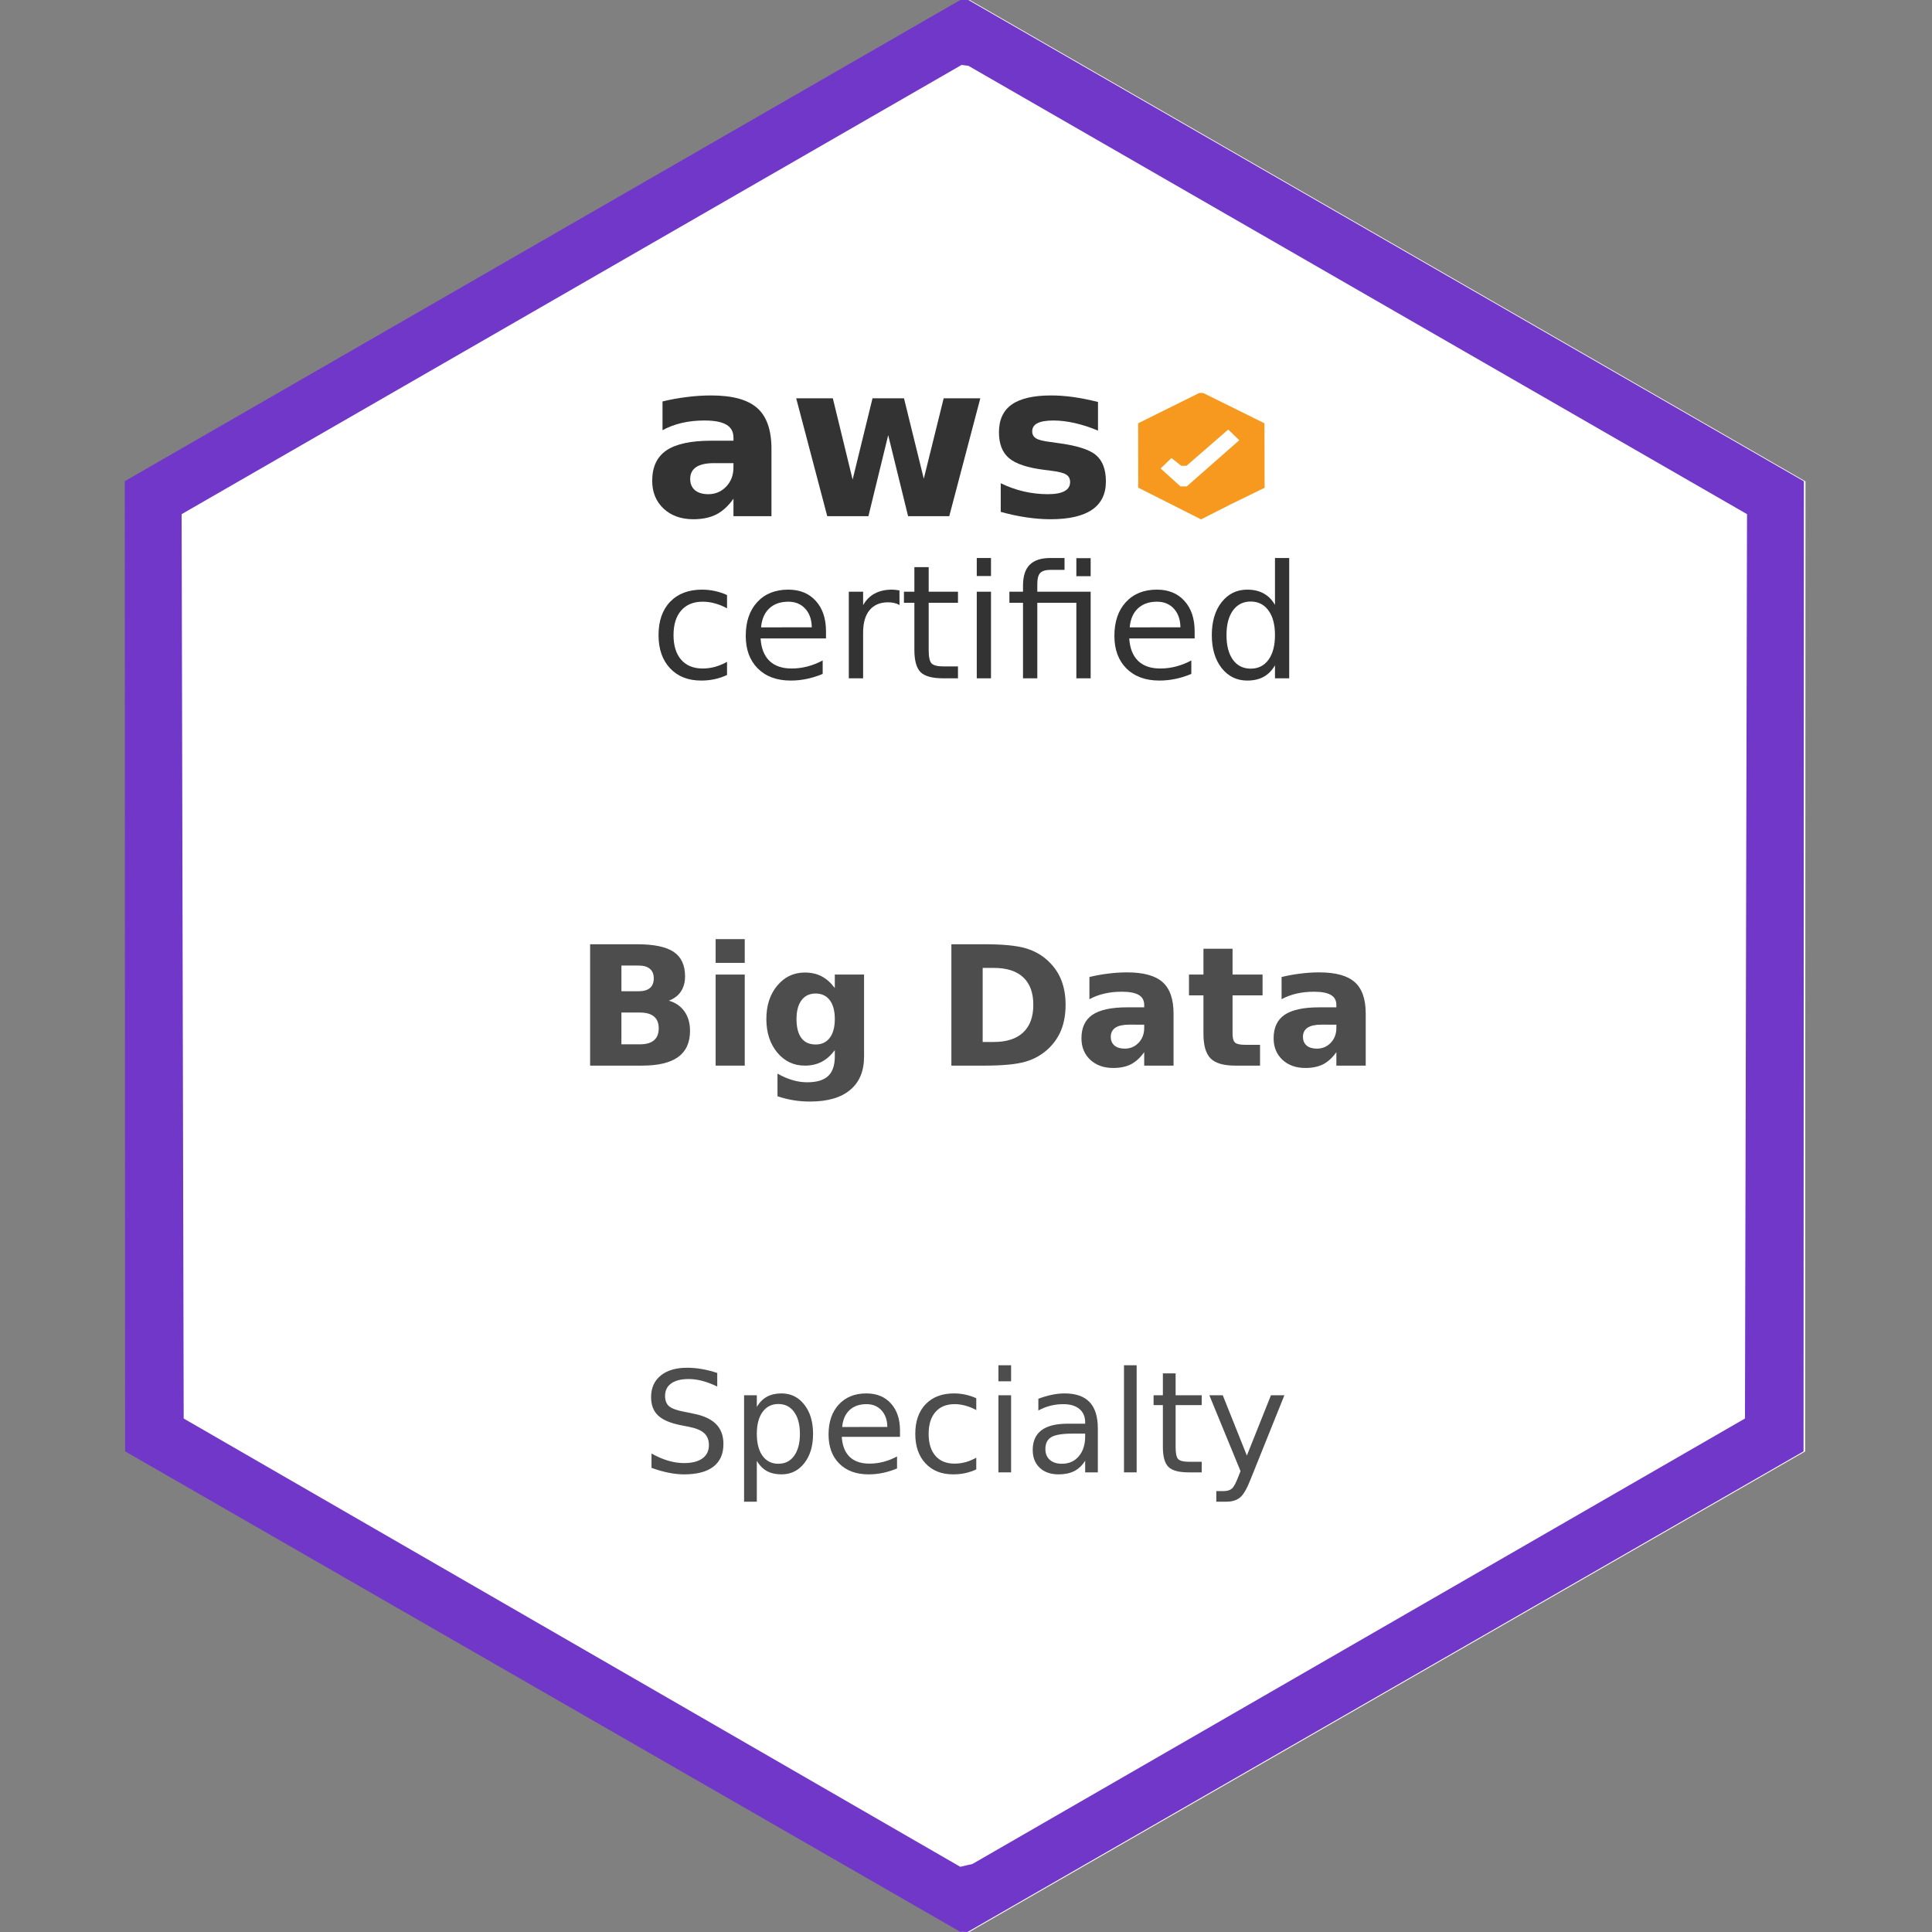 <?xml version="1.0" encoding="UTF-8" standalone="no"?>
<!-- Created with Inkscape (http://www.inkscape.org/) -->

<svg
   xmlns:dc="http://purl.org/dc/elements/1.1/"
   xmlns:cc="http://creativecommons.org/ns#"
   xmlns:rdf="http://www.w3.org/1999/02/22-rdf-syntax-ns#"
   xmlns:svg="http://www.w3.org/2000/svg"
   xmlns="http://www.w3.org/2000/svg"
   xmlns:sodipodi="http://sodipodi.sourceforge.net/DTD/sodipodi-0.dtd"
   xmlns:inkscape="http://www.inkscape.org/namespaces/inkscape"
   version="1.1"
   id="svg2"
   width="512"
   height="512"
   viewBox="0 0 512 512"
   sodipodi:docname="aws-certified-big-data-specialty-512x512.svg"
   inkscape:version="0.92.3 (2405546, 2018-03-11)">
  <rect x="0" y="0" width="512" height="512" fill="#808080" stroke="none"/>
  <defs
     id="defs6" />
  <sodipodi:namedview
     pagecolor="#ffffff"
     bordercolor="#666666"
     borderopacity="1"
     objecttolerance="10"
     gridtolerance="10"
     guidetolerance="10"
     inkscape:pageopacity="0"
     inkscape:pageshadow="2"
     inkscape:window-width="2560"
     inkscape:window-height="1379"
     id="namedview4"
     showgrid="false"
     inkscape:zoom="1.4142136"
     inkscape:cx="433.64163"
     inkscape:cy="156.24859"
     inkscape:window-x="1920"
     inkscape:window-y="0"
     inkscape:window-maximized="1"
     inkscape:current-layer="svg2"
     inkscape:snap-global="false" />
  <path
     inkscape:connector-curvature="0"
     id="path37-3"
     d="m 255.858,511.999 -0.962,-0.028 -110.663,-63.66 -110.663,-63.66 -0.048,-128.549 -0.049,-128.549 110.711,-63.761 110.711,-63.761 1.077,-8.8e-4 1.077,-0.002 110.711,63.772 110.711,63.772 -0.047,128.541 -0.048,128.541 -110.779,63.688 -110.779,63.688 -0.962,-0.028 z"
     style="fill:#ffffff;stroke-width:1.076"
     sodipodi:nodetypes="cccccccccccccccccc" />
  <path
     inkscape:connector-curvature="0"
     id="path37"
     d="m 255.441,511.972 -0.962,-0.028 -110.663,-63.66 -110.663,-63.66 -0.048,-128.549 -0.049,-128.549 110.711,-63.761 110.711,-63.761 1.077,-8.8e-4 1.077,-0.002 110.711,63.772 110.711,63.772 -0.047,128.541 -0.048,128.541 -110.779,63.688 L 256.403,512 l -0.962,-0.028 z m 0.654,-17.628 1.616,-0.375 102.361,-59.023 102.361,-59.023 0.274,-119.834 0.274,-119.834 -103.173,-59.41 -103.174,-59.41 -0.905,-0.112 -0.905,-0.112 -103.346,59.523 -103.346,59.523 0.274,119.833 0.274,119.833 102.9,59.397 102.899,59.397 z"
     style="fill:#7137c8;stroke-width:1.076"
     sodipodi:nodetypes="ccccccccccccccccccccccccccccccccccc" />
  <g
     id="g108"
     transform="matrix(1.122,0,0,1.122,-6.866,-17.51)">
    <path
       style="fill:#f7991e;stroke-width:0.65"
       d="m 293.315,136.497 -3.511,1.783 -7.42,-3.745 -7.42,-3.745 -0.009,-7.603 -0.009,-7.603 7.234,-3.587 7.234,-3.587 0.456,0.012 0.456,0.012 7.225,3.575 7.225,3.575 0.021,7.615 0.021,7.615 -3.995,1.95 -3.995,1.95 -3.511,1.783 z m -7.63,-6.011 h 0.747 l 6.198,-5.451 6.198,-5.451 -1.306,-1.263 -1.306,-1.263 -4.923,4.281 -4.923,4.281 h -0.624 -0.624 l -1.158,-0.917 -1.158,-0.917 -1.277,1.235 -1.277,1.235 2.342,2.116 2.342,2.116 z"
       id="path45"
       inkscape:connector-curvature="0" />
    <g
       aria-label="aws"
       transform="matrix(1.273,0,0,1.273,-8.207,-74.6)"
       style="font-style:normal;font-weight:normal;font-size:40px;line-height:1.25;font-family:sans-serif;letter-spacing:0px;word-spacing:0px;fill:#333333;fill-opacity:1;stroke:none"
       id="flowRoot60">
      <path
         d="m 143.709,156.793 q -2.188,0 -3.301,0.742 -1.094,0.742 -1.094,2.188 0,1.328 0.879,2.09 0.898,0.742 2.48,0.742 1.973,0 3.32,-1.406 1.348,-1.426 1.348,-3.555 v -0.801 z m 10.684,-2.637 v 12.48 h -7.051 v -3.242 q -1.406,1.992 -3.164,2.91 -1.758,0.898 -4.277,0.898 -3.398,0 -5.527,-1.973 -2.109,-1.992 -2.109,-5.156 0,-3.848 2.637,-5.645 2.656,-1.797 8.32,-1.797 h 4.121 v -0.547 q 0,-1.66 -1.309,-2.422 -1.309,-0.781 -4.082,-0.781 -2.246,0 -4.18,0.449 -1.934,0.449 -3.594,1.348 v -5.332 q 2.246,-0.547 4.512,-0.82 2.266,-0.293 4.531,-0.293 5.918,0 8.535,2.344 2.637,2.324 2.637,7.578 z"
         style="font-style:normal;font-variant:normal;font-weight:bold;font-stretch:normal;font-family:sans-serif;-inkscape-font-specification:'sans-serif Bold'"
         id="path17"
         inkscape:connector-curvature="0" />
      <path
         d="m 158.982,144.762 h 6.797 l 3.672,15.078 3.691,-15.078 h 5.84 l 3.672,14.922 3.691,-14.922 h 6.797 l -5.762,21.875 h -7.637 l -3.691,-15.039 -3.672,15.039 h -7.637 z"
         style="font-style:normal;font-variant:normal;font-weight:bold;font-stretch:normal;font-family:sans-serif;-inkscape-font-specification:'sans-serif Bold'"
         id="path19"
         inkscape:connector-curvature="0" />
      <path
         d="m 214.979,145.445 v 5.312 q -2.246,-0.938 -4.336,-1.406 -2.09,-0.469 -3.945,-0.469 -1.992,0 -2.969,0.508 -0.957,0.488 -0.957,1.523 0,0.84 0.723,1.289 0.742,0.449 2.637,0.664 l 1.23,0.176 q 5.371,0.684 7.227,2.246 1.855,1.562 1.855,4.902 0,3.496 -2.578,5.254 -2.578,1.758 -7.695,1.758 -2.168,0 -4.492,-0.352 -2.305,-0.332 -4.746,-1.016 v -5.312 q 2.09,1.016 4.277,1.523 2.207,0.508 4.473,0.508 2.051,0 3.086,-0.566 1.035,-0.566 1.035,-1.68 0,-0.938 -0.723,-1.387 -0.703,-0.469 -2.832,-0.723 l -1.23,-0.156 q -4.668,-0.586 -6.543,-2.168 -1.875,-1.582 -1.875,-4.805 0,-3.477 2.383,-5.156 2.383,-1.68 7.305,-1.68 1.934,0 4.062,0.293 2.129,0.293 4.629,0.918 z"
         style="font-style:normal;font-variant:normal;font-weight:bold;font-stretch:normal;font-family:sans-serif;-inkscape-font-specification:'sans-serif Bold'"
         id="path21"
         inkscape:connector-curvature="0" />
    </g>
    <g
       aria-label="certified"
       transform="matrix(0.935,0,0,0.935,3.973,-120.354)"
       style="font-style:normal;font-weight:normal;font-size:40px;line-height:1.25;font-family:sans-serif;letter-spacing:0px;word-spacing:0px;fill:#333333;fill-opacity:1;stroke:none"
       id="flowRoot68">
      <path
         d="m 185.955,295.729 v 3.359 q -1.523,-0.84 -3.066,-1.25 -1.523,-0.43 -3.086,-0.43 -3.496,0 -5.43,2.227 -1.934,2.207 -1.934,6.211 0,4.004 1.934,6.23 1.934,2.207 5.43,2.207 1.562,0 3.086,-0.41 1.543,-0.43 3.066,-1.27 v 3.32 q -1.504,0.703 -3.125,1.055 -1.602,0.352 -3.418,0.352 -4.941,0 -7.852,-3.105 -2.91,-3.105 -2.91,-8.379 0,-5.352 2.93,-8.418 2.949,-3.066 8.066,-3.066 1.66,0 3.242,0.352 1.582,0.332 3.066,1.016 z"
         id="path24"
         inkscape:connector-curvature="0" />
      <path
         d="m 210.955,304.928 v 1.758 h -16.523 q 0.234,3.711 2.227,5.664 2.012,1.934 5.586,1.934 2.07,0 4.004,-0.508 1.953,-0.508 3.867,-1.523 v 3.398 q -1.934,0.82 -3.965,1.25 -2.031,0.43 -4.121,0.43 -5.234,0 -8.301,-3.047 -3.047,-3.047 -3.047,-8.242 0,-5.371 2.891,-8.516 2.91,-3.164 7.832,-3.164 4.414,0 6.973,2.852 2.578,2.832 2.578,7.715 z m -3.594,-1.055 q -0.039,-2.949 -1.66,-4.707 -1.602,-1.758 -4.258,-1.758 -3.008,0 -4.824,1.699 -1.797,1.699 -2.07,4.785 z"
         id="path26"
         inkscape:connector-curvature="0" />
      <path
         d="m 229.529,298.248 q -0.605,-0.352 -1.328,-0.508 -0.703,-0.176 -1.562,-0.176 -3.047,0 -4.688,1.992 -1.621,1.973 -1.621,5.684 v 11.523 h -3.613 v -21.875 h 3.613 v 3.398 q 1.133,-1.992 2.949,-2.949 1.816,-0.977 4.414,-0.977 0.371,0 0.82,0.059 0.449,0.039 0.996,0.137 z"
         id="path28"
         inkscape:connector-curvature="0" />
      <path
         d="m 236.893,288.678 v 6.211 h 7.402 v 2.793 h -7.402 v 11.875 q 0,2.676 0.723,3.438 0.742,0.762 2.988,0.762 h 3.691 v 3.008 h -3.691 q -4.16,0 -5.742,-1.543 -1.582,-1.562 -1.582,-5.664 v -11.875 h -2.637 v -2.793 h 2.637 v -6.211 z"
         id="path30"
         inkscape:connector-curvature="0" />
      <path
         d="m 249.041,294.889 h 3.594 v 21.875 h -3.594 z m 0,-8.516 h 3.594 v 4.551 h -3.594 z"
         id="path32"
         inkscape:connector-curvature="0" />
      <path
         d="m 277.811,294.889 v 21.875 h -3.613 v -19.082 h -9.863 v 19.082 h -3.613 v -19.082 h -3.438 v -2.793 h 3.438 v -1.523 q 0,-3.574 1.68,-5.273 1.699,-1.719 5.195,-1.719 h 3.613 v 2.988 h -3.438 q -1.934,0 -2.695,0.781 -0.742,0.781 -0.742,2.812 v 1.934 z m -3.613,-8.477 h 3.613 v 4.551 h -3.613 z"
         id="path34"
         inkscape:connector-curvature="0" />
      <path
         d="m 304.08,304.928 v 1.758 h -16.523 q 0.234,3.711 2.227,5.664 2.012,1.934 5.586,1.934 2.07,0 4.004,-0.508 1.953,-0.508 3.867,-1.523 v 3.398 q -1.934,0.82 -3.965,1.25 -2.031,0.43 -4.121,0.43 -5.234,0 -8.301,-3.047 -3.047,-3.047 -3.047,-8.242 0,-5.371 2.891,-8.516 2.91,-3.164 7.832,-3.164 4.414,0 6.973,2.852 2.578,2.832 2.578,7.715 z m -3.594,-1.055 q -0.039,-2.949 -1.66,-4.707 -1.602,-1.758 -4.258,-1.758 -3.008,0 -4.824,1.699 -1.797,1.699 -2.07,4.785 z"
         id="path36"
         inkscape:connector-curvature="0" />
      <path
         d="m 324.373,298.209 v -11.836 h 3.594 v 30.391 h -3.594 v -3.281 q -1.133,1.953 -2.871,2.91 -1.719,0.938 -4.141,0.938 -3.965,0 -6.465,-3.164 -2.48,-3.164 -2.48,-8.32 0,-5.156 2.48,-8.32 2.5,-3.164 6.465,-3.164 2.422,0 4.141,0.957 1.738,0.938 2.871,2.891 z m -12.246,7.637 q 0,3.965 1.621,6.23 1.641,2.246 4.492,2.246 2.852,0 4.492,-2.246 1.641,-2.266 1.641,-6.23 0,-3.965 -1.641,-6.211 -1.641,-2.266 -4.492,-2.266 -2.852,0 -4.492,2.266 -1.621,2.246 -1.621,6.211 z"
         id="path38"
         inkscape:connector-curvature="0" />
    </g>
  </g>
  <g
     aria-label="Big Data"
     transform="matrix(1.103,0,0,1.103,-102.618,-13.098)"
     style="font-style:normal;font-variant:normal;font-weight:bold;font-stretch:normal;font-size:40px;line-height:1.25;font-family:sans-serif;-inkscape-font-specification:'sans-serif Bold';text-align:center;letter-spacing:0px;word-spacing:0px;text-anchor:middle;fill:#333333;fill-opacity:1;stroke:none"
     id="flowRoot110">
    <path
       d="m 246.499,250.033 q 1.777,0 2.695,-0.781 0.918,-0.781 0.918,-2.305 0,-1.504 -0.918,-2.285 -0.918,-0.801 -2.695,-0.801 h -4.16 v 6.172 z m 0.254,12.754 q 2.266,0 3.398,-0.957 1.152,-0.957 1.152,-2.891 0,-1.895 -1.133,-2.832 -1.133,-0.957 -3.418,-0.957 h -4.414 v 7.637 z m 6.992,-10.488 q 2.422,0.703 3.75,2.598 1.328,1.895 1.328,4.648 0,4.219 -2.852,6.289 -2.852,2.07 -8.672,2.07 h -12.48 v -29.16 h 11.289 q 6.074,0 8.789,1.836 2.734,1.836 2.734,5.879 0,2.129 -0.996,3.633 -0.996,1.484 -2.891,2.207 z"
       style="fill:#4d4d4d"
       id="path1104" />
    <path
       d="m 264.976,246.029 h 6.992 v 21.875 h -6.992 z m 0,-8.516 h 6.992 v 5.703 h -6.992 z"
       style="fill:#4d4d4d"
       id="path1106" />
    <path
       d="m 293.608,264.193 q -1.445,1.914 -3.184,2.812 -1.738,0.898 -4.023,0.898 -4.004,0 -6.621,-3.145 -2.617,-3.164 -2.617,-8.047 0,-4.902 2.617,-8.027 2.617,-3.145 6.621,-3.145 2.285,0 4.023,0.898 1.738,0.898 3.184,2.832 v -3.242 h 7.031 v 19.668 q 0,5.273 -3.34,8.047 -3.32,2.793 -9.648,2.793 -2.051,0 -3.965,-0.312 -1.914,-0.312 -3.848,-0.957 v -5.449 q 1.836,1.055 3.594,1.562 1.758,0.527 3.535,0.527 3.438,0 5.039,-1.504 1.602,-1.504 1.602,-4.707 z m -4.609,-13.613 q -2.168,0 -3.379,1.602 -1.211,1.602 -1.211,4.531 0,3.008 1.172,4.57 1.172,1.543 3.418,1.543 2.188,0 3.398,-1.602 1.211,-1.602 1.211,-4.512 0,-2.93 -1.211,-4.531 -1.211,-1.602 -3.398,-1.602 z"
       style="fill:#4d4d4d"
       id="path1108" />
    <path
       d="m 329.136,244.428 v 17.793 h 2.695 q 4.609,0 7.031,-2.285 2.441,-2.285 2.441,-6.641 0,-4.336 -2.422,-6.602 -2.422,-2.266 -7.051,-2.266 z m -7.52,-5.684 h 7.93 q 6.641,0 9.883,0.957 3.262,0.938 5.586,3.203 2.051,1.973 3.047,4.551 0.996,2.578 0.996,5.84 0,3.301 -0.996,5.898 -0.996,2.578 -3.047,4.551 -2.344,2.266 -5.625,3.223 -3.281,0.938 -9.844,0.938 h -7.93 z"
       style="fill:#4d4d4d"
       id="path1110" />
    <path
       d="m 364.312,258.061 q -2.188,0 -3.301,0.742 -1.094,0.742 -1.094,2.188 0,1.328 0.879,2.09 0.898,0.742 2.48,0.742 1.973,0 3.32,-1.406 1.348,-1.426 1.348,-3.555 v -0.801 z m 10.684,-2.637 v 12.48 h -7.051 v -3.242 q -1.406,1.992 -3.164,2.91 -1.758,0.898 -4.277,0.898 -3.398,0 -5.527,-1.973 -2.109,-1.992 -2.109,-5.156 0,-3.848 2.637,-5.645 2.656,-1.797 8.32,-1.797 h 4.121 v -0.547 q 0,-1.66 -1.309,-2.422 -1.309,-0.781 -4.082,-0.781 -2.246,0 -4.18,0.449 -1.934,0.449 -3.594,1.348 v -5.332 q 2.246,-0.547 4.512,-0.82 2.266,-0.293 4.531,-0.293 5.918,0 8.535,2.344 2.637,2.324 2.637,7.578 z"
       style="fill:#4d4d4d"
       id="path1112" />
    <path
       d="m 389.175,239.818 v 6.211 h 7.207 v 5 h -7.207 v 9.277 q 0,1.523 0.605,2.07 0.605,0.527 2.402,0.527 h 3.594 v 5 h -5.996 q -4.141,0 -5.879,-1.719 -1.719,-1.738 -1.719,-5.879 v -9.277 h -3.477 v -5 h 3.477 v -6.211 z"
       style="fill:#4d4d4d"
       id="path1114" />
    <path
       d="m 410.483,258.061 q -2.188,0 -3.301,0.742 -1.094,0.742 -1.094,2.188 0,1.328 0.879,2.09 0.898,0.742 2.48,0.742 1.973,0 3.32,-1.406 1.348,-1.426 1.348,-3.555 v -0.801 z m 10.684,-2.637 v 12.48 h -7.051 v -3.242 q -1.406,1.992 -3.164,2.91 -1.758,0.898 -4.277,0.898 -3.398,0 -5.527,-1.973 -2.109,-1.992 -2.109,-5.156 0,-3.848 2.637,-5.645 2.656,-1.797 8.32,-1.797 h 4.121 v -0.547 q 0,-1.66 -1.309,-2.422 -1.309,-0.781 -4.082,-0.781 -2.246,0 -4.18,0.449 -1.934,0.449 -3.594,1.348 v -5.332 q 2.246,-0.547 4.512,-0.82 2.266,-0.293 4.531,-0.293 5.918,0 8.535,2.344 2.637,2.324 2.637,7.578 z"
       style="fill:#4d4d4d"
       id="path1116" />
  </g>
  <g
     aria-label="Specialty"
     transform="matrix(0.934,0,0,0.934,25.954,56.871)"
     style="font-style:normal;font-weight:normal;font-size:40px;line-height:1.25;font-family:sans-serif;text-align:center;letter-spacing:0px;word-spacing:0px;text-anchor:middle;fill:#000000;fill-opacity:1;stroke:none"
     id="flowRoot250">
    <path
       d="m 175.719,328.672 v 3.848 q -2.246,-1.074 -4.238,-1.602 -1.992,-0.527 -3.848,-0.527 -3.223,0 -4.98,1.25 -1.738,1.25 -1.738,3.555 0,1.934 1.152,2.93 1.172,0.977 4.414,1.582 l 2.383,0.488 q 4.414,0.84 6.504,2.969 2.109,2.109 2.109,5.664 0,4.238 -2.852,6.426 -2.832,2.188 -8.32,2.188 -2.07,0 -4.414,-0.469 -2.324,-0.469 -4.824,-1.387 v -4.062 q 2.402,1.348 4.707,2.031 2.305,0.684 4.531,0.684 3.379,0 5.215,-1.328 1.836,-1.328 1.836,-3.789 0,-2.148 -1.328,-3.359 -1.309,-1.211 -4.316,-1.816 l -2.402,-0.469 q -4.414,-0.879 -6.387,-2.754 -1.973,-1.875 -1.973,-5.215 0,-3.867 2.715,-6.094 2.734,-2.227 7.52,-2.227 2.051,0 4.18,0.371 2.129,0.371 4.355,1.113 z"
       style="text-align:center;text-anchor:middle;fill:#4d4d4d"
       id="path1085" />
    <path
       d="m 186.949,353.594 v 11.602 h -3.613 V 335 h 3.613 v 3.32 q 1.133,-1.953 2.852,-2.891 1.738,-0.957 4.141,-0.957 3.984,0 6.465,3.164 2.5,3.164 2.5,8.32 0,5.156 -2.5,8.32 -2.48,3.164 -6.465,3.164 -2.402,0 -4.141,-0.938 -1.719,-0.957 -2.852,-2.91 z m 12.227,-7.637 q 0,-3.965 -1.641,-6.211 -1.621,-2.266 -4.473,-2.266 -2.852,0 -4.492,2.266 -1.621,2.246 -1.621,6.211 0,3.965 1.621,6.23 1.641,2.246 4.492,2.246 2.852,0 4.473,-2.246 1.641,-2.266 1.641,-6.23 z"
       style="text-align:center;text-anchor:middle;fill:#4d4d4d"
       id="path1087" />
    <path
       d="m 227.574,345.039 v 1.758 h -16.523 q 0.234,3.711 2.227,5.664 2.012,1.934 5.586,1.934 2.07,0 4.004,-0.508 1.953,-0.508 3.867,-1.523 v 3.398 q -1.934,0.82 -3.965,1.25 -2.031,0.43 -4.121,0.43 -5.234,0 -8.301,-3.047 -3.047,-3.047 -3.047,-8.242 0,-5.371 2.891,-8.516 2.91,-3.164 7.832,-3.164 4.414,0 6.973,2.852 2.578,2.832 2.578,7.715 z m -3.594,-1.055 q -0.039,-2.949 -1.66,-4.707 -1.602,-1.758 -4.258,-1.758 -3.008,0 -4.824,1.699 -1.797,1.699 -2.07,4.785 z"
       style="text-align:center;text-anchor:middle;fill:#4d4d4d"
       id="path1089" />
    <path
       d="m 249.215,335.84 v 3.359 q -1.523,-0.84 -3.066,-1.25 -1.523,-0.43 -3.086,-0.43 -3.496,0 -5.43,2.227 -1.934,2.207 -1.934,6.211 0,4.004 1.934,6.23 1.934,2.207 5.43,2.207 1.562,0 3.086,-0.41 1.543,-0.43 3.066,-1.27 v 3.32 q -1.504,0.703 -3.125,1.055 -1.602,0.352 -3.418,0.352 -4.941,0 -7.852,-3.105 -2.91,-3.105 -2.91,-8.379 0,-5.352 2.93,-8.418 2.949,-3.066 8.066,-3.066 1.66,0 3.242,0.352 1.582,0.332 3.066,1.016 z"
       style="text-align:center;text-anchor:middle;fill:#4d4d4d"
       id="path1091" />
    <path
       d="m 255.504,335 h 3.594 v 21.875 h -3.594 z m 0,-8.516 h 3.594 v 4.551 h -3.594 z"
       style="text-align:center;text-anchor:middle;fill:#4d4d4d"
       id="path1093" />
    <path
       d="m 276.539,345.879 q -4.355,0 -6.035,0.996 -1.68,0.996 -1.68,3.398 0,1.914 1.25,3.047 1.27,1.113 3.438,1.113 2.988,0 4.785,-2.109 1.816,-2.129 1.816,-5.645 v -0.801 z m 7.168,-1.484 V 356.875 h -3.594 v -3.32 q -1.23,1.992 -3.066,2.949 -1.836,0.938 -4.492,0.938 -3.359,0 -5.352,-1.875 -1.973,-1.895 -1.973,-5.059 0,-3.691 2.461,-5.566 2.48,-1.875 7.383,-1.875 h 5.039 v -0.352 q 0,-2.48 -1.641,-3.828 -1.621,-1.367 -4.57,-1.367 -1.875,0 -3.652,0.449 -1.777,0.449 -3.418,1.348 v -3.32 q 1.973,-0.762 3.828,-1.133 1.855,-0.391 3.613,-0.391 4.746,0 7.09,2.461 2.344,2.461 2.344,7.461 z"
       style="text-align:center;text-anchor:middle;fill:#4d4d4d"
       id="path1095" />
    <path
       d="m 291.129,326.484 h 3.594 V 356.875 h -3.594 z"
       style="text-align:center;text-anchor:middle;fill:#4d4d4d"
       id="path1097" />
    <path
       d="M 305.777,328.789 V 335 h 7.402 v 2.793 h -7.402 v 11.875 q 0,2.676 0.723,3.438 0.742,0.762 2.988,0.762 h 3.691 v 3.008 h -3.691 q -4.16,0 -5.742,-1.543 -1.582,-1.562 -1.582,-5.664 v -11.875 h -2.637 V 335 h 2.637 v -6.211 z"
       style="text-align:center;text-anchor:middle;fill:#4d4d4d"
       id="path1099" />
    <path
       d="m 327.027,358.906 q -1.523,3.906 -2.969,5.098 -1.445,1.191 -3.867,1.191 h -2.871 v -3.008 h 2.109 q 1.484,0 2.305,-0.703 0.82,-0.703 1.816,-3.32 l 0.645,-1.641 L 315.348,335 h 3.809 l 6.836,17.109 L 332.828,335 h 3.809 z"
       style="text-align:center;text-anchor:middle;fill:#4d4d4d"
       id="path1101" />
  </g>
</svg>
